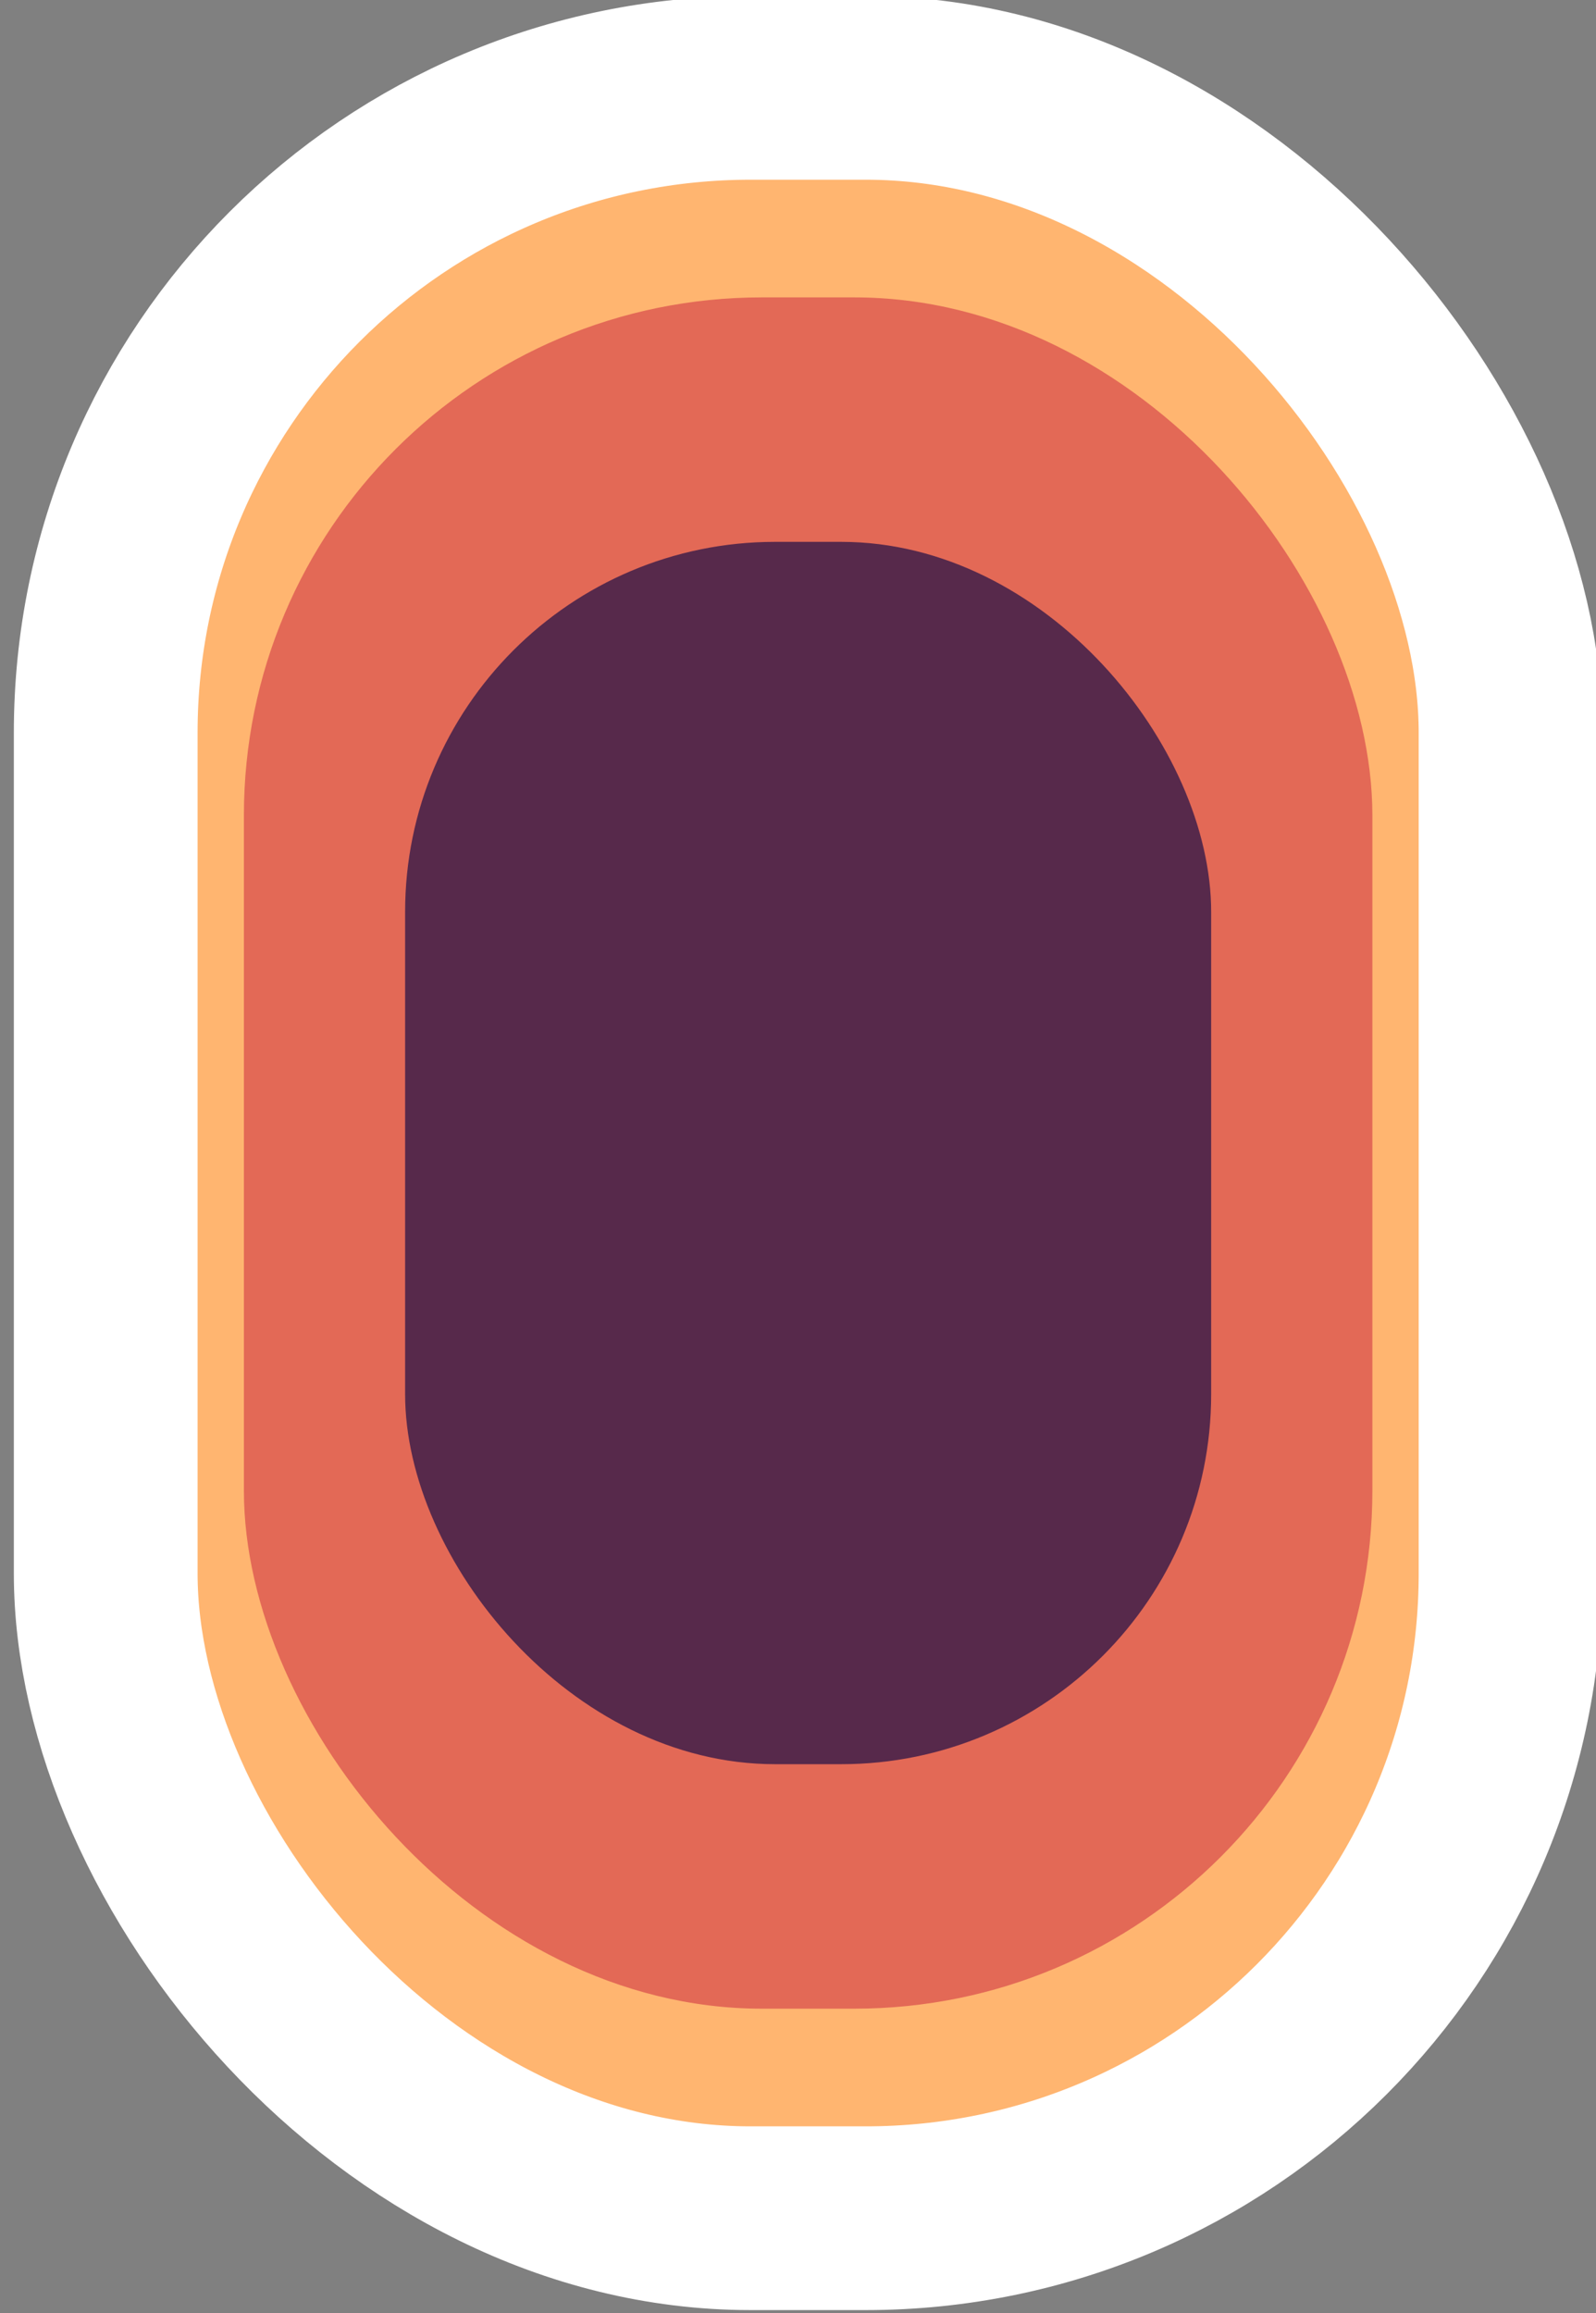 <?xml version="1.0" encoding="UTF-8" standalone="no"?>
<!-- Created with Inkscape (http://www.inkscape.org/) -->

<svg
   xmlns:dc="http://purl.org/dc/elements/1.1/"
   xmlns:cc="http://creativecommons.org/ns#"
   xmlns:rdf="http://www.w3.org/1999/02/22-rdf-syntax-ns#"
   xmlns:svg="http://www.w3.org/2000/svg"
   xmlns="http://www.w3.org/2000/svg"
   xmlns:sodipodi="http://sodipodi.sourceforge.net/DTD/sodipodi-0.dtd"
   xmlns:inkscape="http://www.inkscape.org/namespaces/inkscape"
   width="138"
   height="200"
   viewBox="0 0 138 200"
   version="1.1"
   id="svg8"
   inkscape:version="0.92.4 5da689c313, 2019-01-14"
   sodipodi:docname="side-scroll-portal-orange.svg">
  <rect x="0" y="0" width="138" height="200" fill="#808080" stroke="none"/>
  <defs
     id="defs2" />
  <sodipodi:namedview
     id="base"
     pagecolor="#282828"
     bordercolor="#666666"
     borderopacity="1.0"
     inkscape:pageopacity="0"
     inkscape:pageshadow="2"
     inkscape:zoom="1.4"
     inkscape:cx="6.7388153"
     inkscape:cy="220.95094"
     inkscape:document-units="px"
     inkscape:current-layer="layer1"
     showgrid="false"
     units="px"
     inkscape:window-width="1920"
     inkscape:window-height="1022"
     inkscape:window-x="0"
     inkscape:window-y="30"
     inkscape:window-maximized="1" />
  <g
     inkscape:label="Layer 1"
     inkscape:groupmode="layer"
     id="layer1"
     transform="translate(0,-891.25)">
    <g
       transform="matrix(0.993,0,0,0.993,-1932.226,1687.782)"
       id="g2714">
      <rect
         style="opacity:1;fill:#ffb570;fill-opacity:1;stroke:#ffffff;stroke-width:16;stroke-linecap:round;stroke-linejoin:round;stroke-miterlimit:4;stroke-dasharray:none;stroke-dashoffset:0;stroke-opacity:1;paint-order:stroke markers fill"
         id="rect2708"
         width="122.328"
         height="185.498"
         x="1955.052"
         y="-794.498"
         ry="56.151" />
      <rect
         ry="45.105"
         y="-776.252"
         x="1967.084"
         height="149.007"
         width="98.264"
         id="rect2710"
         style="opacity:1;fill:#e36956;fill-opacity:1;stroke:none;stroke-width:6;stroke-linecap:round;stroke-linejoin:round;stroke-miterlimit:4;stroke-dasharray:6, 12;stroke-dashoffset:0;stroke-opacity:1;paint-order:stroke markers fill" />
      <rect
         style="opacity:1;fill:#57294b;fill-opacity:1;stroke:none;stroke-width:6;stroke-linecap:round;stroke-linejoin:round;stroke-miterlimit:4;stroke-dasharray:6, 12;stroke-dashoffset:0;stroke-opacity:1;paint-order:stroke markers fill"
         id="rect2712"
         width="70.188"
         height="106.433"
         x="1981.122"
         y="-754.966"
         ry="32.218" />
    </g>
  </g>
</svg>
